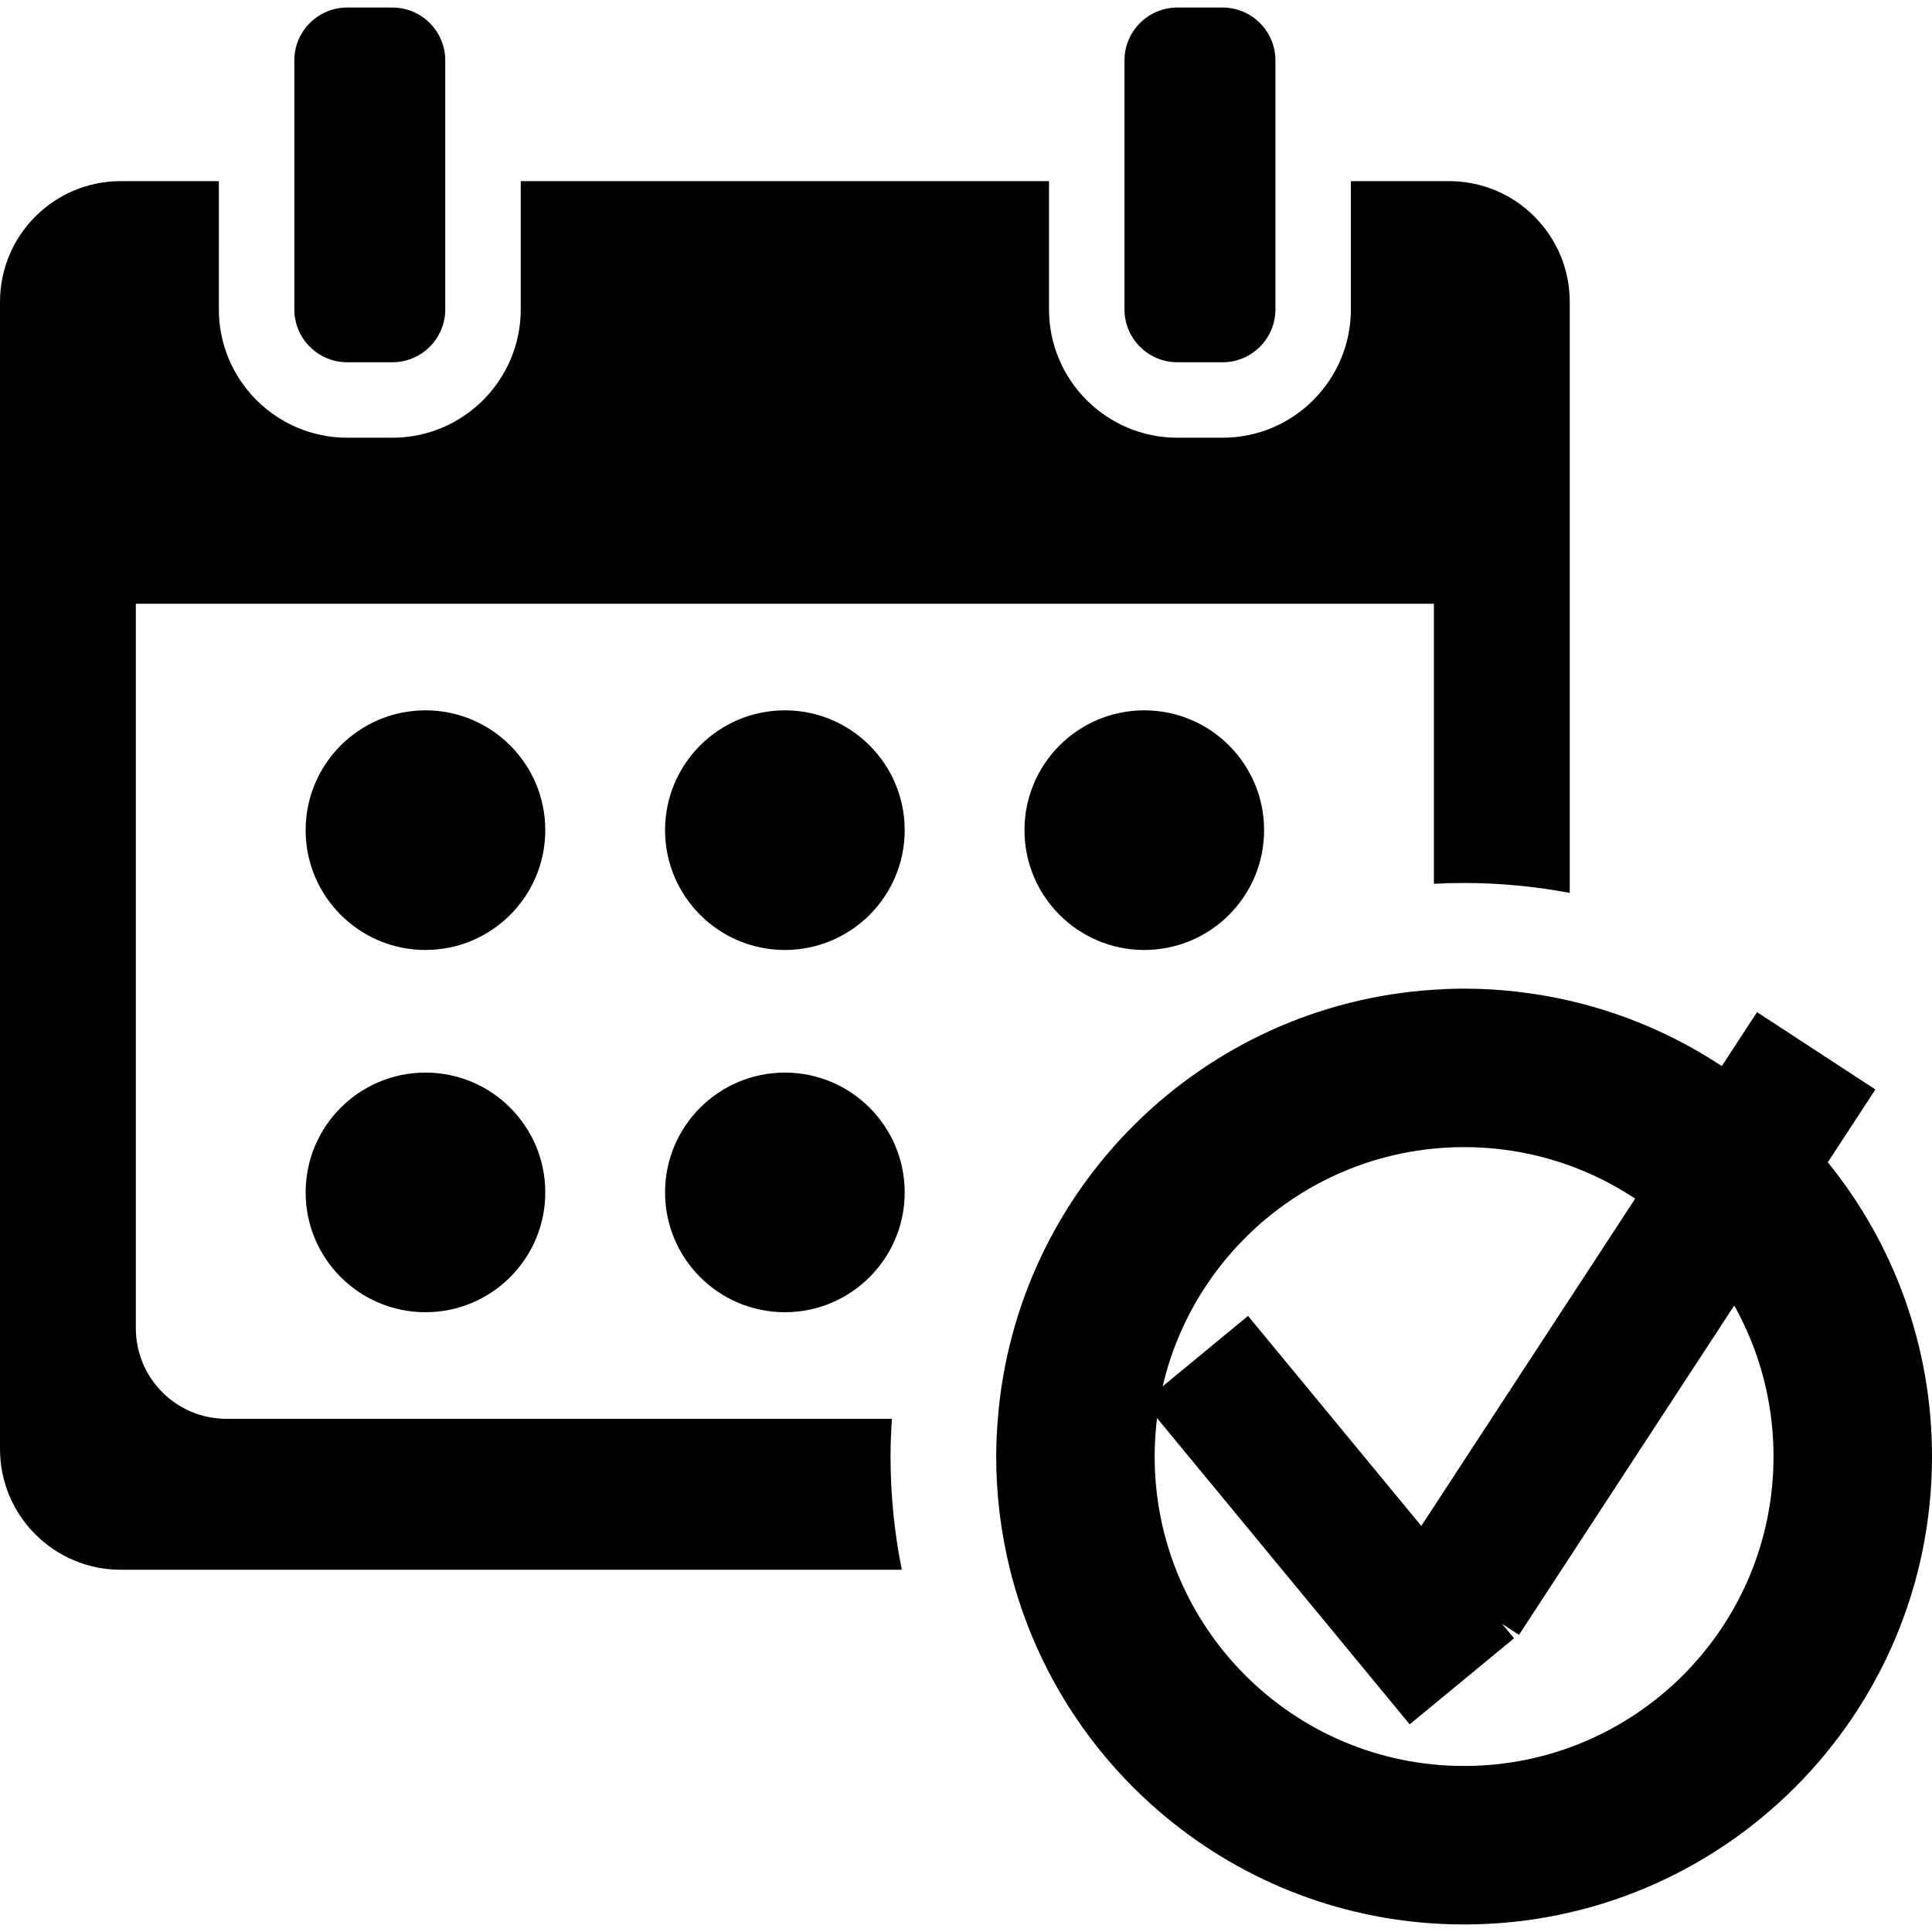 <?xml version="1.0" encoding="UTF-8" standalone="no"?>
<!-- Generator: Adobe Illustrator 16.0.0, SVG Export Plug-In . SVG Version: 6.00 Build 0)  -->

<svg
   xmlns:dc="http://purl.org/dc/elements/1.1/"
   xmlns:cc="http://creativecommons.org/ns#"
   xmlns:rdf="http://www.w3.org/1999/02/22-rdf-syntax-ns#"
   xmlns:svg="http://www.w3.org/2000/svg"
   xmlns="http://www.w3.org/2000/svg"
   xmlns:sodipodi="http://sodipodi.sourceforge.net/DTD/sodipodi-0.dtd"
   xmlns:inkscape="http://www.inkscape.org/namespaces/inkscape"
   version="1.1"
   id="Capa_1"
   x="0px"
   y="0px"
   width="612px"
   height="612px"
   viewBox="0 0 612 612"
   style="enable-background:new 0 0 612 612;"
   xml:space="preserve"
   sodipodi:docname="icon-crmevents-commit.svg"
   inkscape:export-filename="/home/agung/Development/fgtacloud4u/server/public/images/icons/icon-crmevents.png"
   inkscape:export-xdpi="5.019608"
   inkscape:export-ydpi="5.019608"
   inkscape:version="0.92.5 (0.92.5+68)"><defs
   id="defs59">
	
</defs><sodipodi:namedview
   pagecolor="#ffffff"
   bordercolor="#666666"
   borderopacity="1"
   objecttolerance="10"
   gridtolerance="10"
   guidetolerance="10"
   inkscape:pageopacity="0"
   inkscape:pageshadow="2"
   inkscape:window-width="1325"
   inkscape:window-height="747"
   id="namedview57"
   showgrid="false"
   inkscape:zoom="0.51361256"
   inkscape:cx="153.84688"
   inkscape:cy="224.35746"
   inkscape:window-x="41"
   inkscape:window-y="21"
   inkscape:window-maximized="1"
   inkscape:current-layer="Capa_1"
   inkscape:snap-global="false" />
<g
   id="g22">
		<path
   inkscape:connector-curvature="0"
   id="path2"
   d="m 497.25,317.012 c -10.763,-2.482 -21.951,-3.84 -33.469,-3.84 -3.218,0 -6.397,0.139 -9.562,0.34 -73.436,4.681 -132.292,62.815 -138.135,135.926 -0.315,3.949 -0.521,7.923 -0.521,11.953 0,12.369 1.539,24.375 4.394,35.859 16.037,64.527 74.335,112.359 143.825,112.359 81.859,0 148.218,-66.359 148.218,-148.218 0,-70.342 -49.018,-129.2 -114.75,-144.379 z m -33.469,242.394 c -54.133,0 -98.016,-43.883 -98.016,-98.016 0,-54.133 43.883,-98.016 98.016,-98.016 54.133,0 98.016,43.883 98.016,98.016 0,54.133 -43.883,98.016 -98.016,98.016 z" />
		
		<path
   inkscape:connector-curvature="0"
   id="path6"
   d="m 124.312,114.75 c 9.228,0 16.734,-7.507 16.734,-16.734 V 57.375 19.125 c 0,-9.228 -7.506,-16.734 -16.734,-16.734 h -14.344 c -9.228,0 -16.734,7.507 -16.734,16.734 v 38.25 40.641 c 0,9.228 7.506,16.734 16.734,16.734 z" />
		<path
   inkscape:connector-curvature="0"
   id="path8"
   d="m 387.281,114.75 c 9.228,0 16.734,-7.507 16.734,-16.734 V 57.375 19.125 c 0,-9.228 -7.507,-16.734 -16.734,-16.734 h -14.344 c -9.228,0 -16.734,7.507 -16.734,16.734 v 38.25 40.641 c 0,9.228 7.507,16.734 16.734,16.734 z" />
		<path
   inkscape:connector-curvature="0"
   id="path10"
   d="m 285.666,497.25 c -2.333,-11.6 -3.572,-23.586 -3.572,-35.859 0,-4.021 0.177,-7.999 0.435,-11.953 H 71.719 c -15.845,0 -28.688,-12.843 -28.688,-28.688 v -229.5 h 411.188 v 88.707 c 3.165,-0.163 6.354,-0.253 9.562,-0.253 11.437,0 22.61,1.109 33.469,3.141 V 95.625 c 0,-21.124 -17.126,-38.25 -38.25,-38.25 h -31.078 v 40.641 c 0,22.41 -18.23,40.641 -40.641,40.641 h -14.344 c -22.41,0 -40.641,-18.231 -40.641,-40.641 V 57.375 H 164.953 v 40.641 c 0,22.41 -18.231,40.641 -40.641,40.641 h -14.344 c -22.41,0 -40.641,-18.231 -40.641,-40.641 V 57.375 H 38.25 C 17.126,57.375 0,74.501 0,95.625 V 459 c 0,21.124 17.126,38.25 38.25,38.25 z" />
		<circle
   id="circle12"
   r="37.954"
   cy="262.969"
   cx="134.774" />
		<circle
   id="circle14"
   r="37.954"
   cy="262.969"
   cx="248.625" />
		<circle
   id="circle16"
   r="37.954"
   cy="262.969"
   cx="362.477" />
		<circle
   id="circle18"
   r="37.953"
   cy="377.719"
   cx="248.625" />
		<circle
   id="circle20"
   r="37.953"
   cy="377.719"
   cx="134.774" />
	</g>
<g
   id="g26">
</g>
<g
   id="g28">
</g>
<g
   id="g30">
</g>
<g
   id="g32">
</g>
<g
   id="g34">
</g>
<g
   id="g36">
</g>
<g
   id="g38">
</g>
<g
   id="g40">
</g>
<g
   id="g42">
</g>
<g
   id="g44">
</g>
<g
   id="g46">
</g>
<g
   id="g48">
</g>
<g
   id="g50">
</g>
<g
   id="g52">
</g>
<g
   id="g54">
</g>
<rect
   style="opacity:1;fill:#000000;fill-opacity:1;stroke:none;stroke-width:1.002;stroke-miterlimit:4;stroke-dasharray:none;stroke-dashoffset:0;stroke-opacity:1"
   id="rect901"
   width="42.834"
   height="132.396"
   x="-3.151"
   y="573.123"
   transform="rotate(-39.523)" /><rect
   style="opacity:1;fill:#000000;fill-opacity:1;stroke:none;stroke-width:1.002;stroke-miterlimit:4;stroke-dasharray:none;stroke-dashoffset:0;stroke-opacity:1"
   id="rect903"
   width="44.781"
   height="206.381"
   x="641.307"
   y="-36.078"
   transform="rotate(33.164)" /></svg>